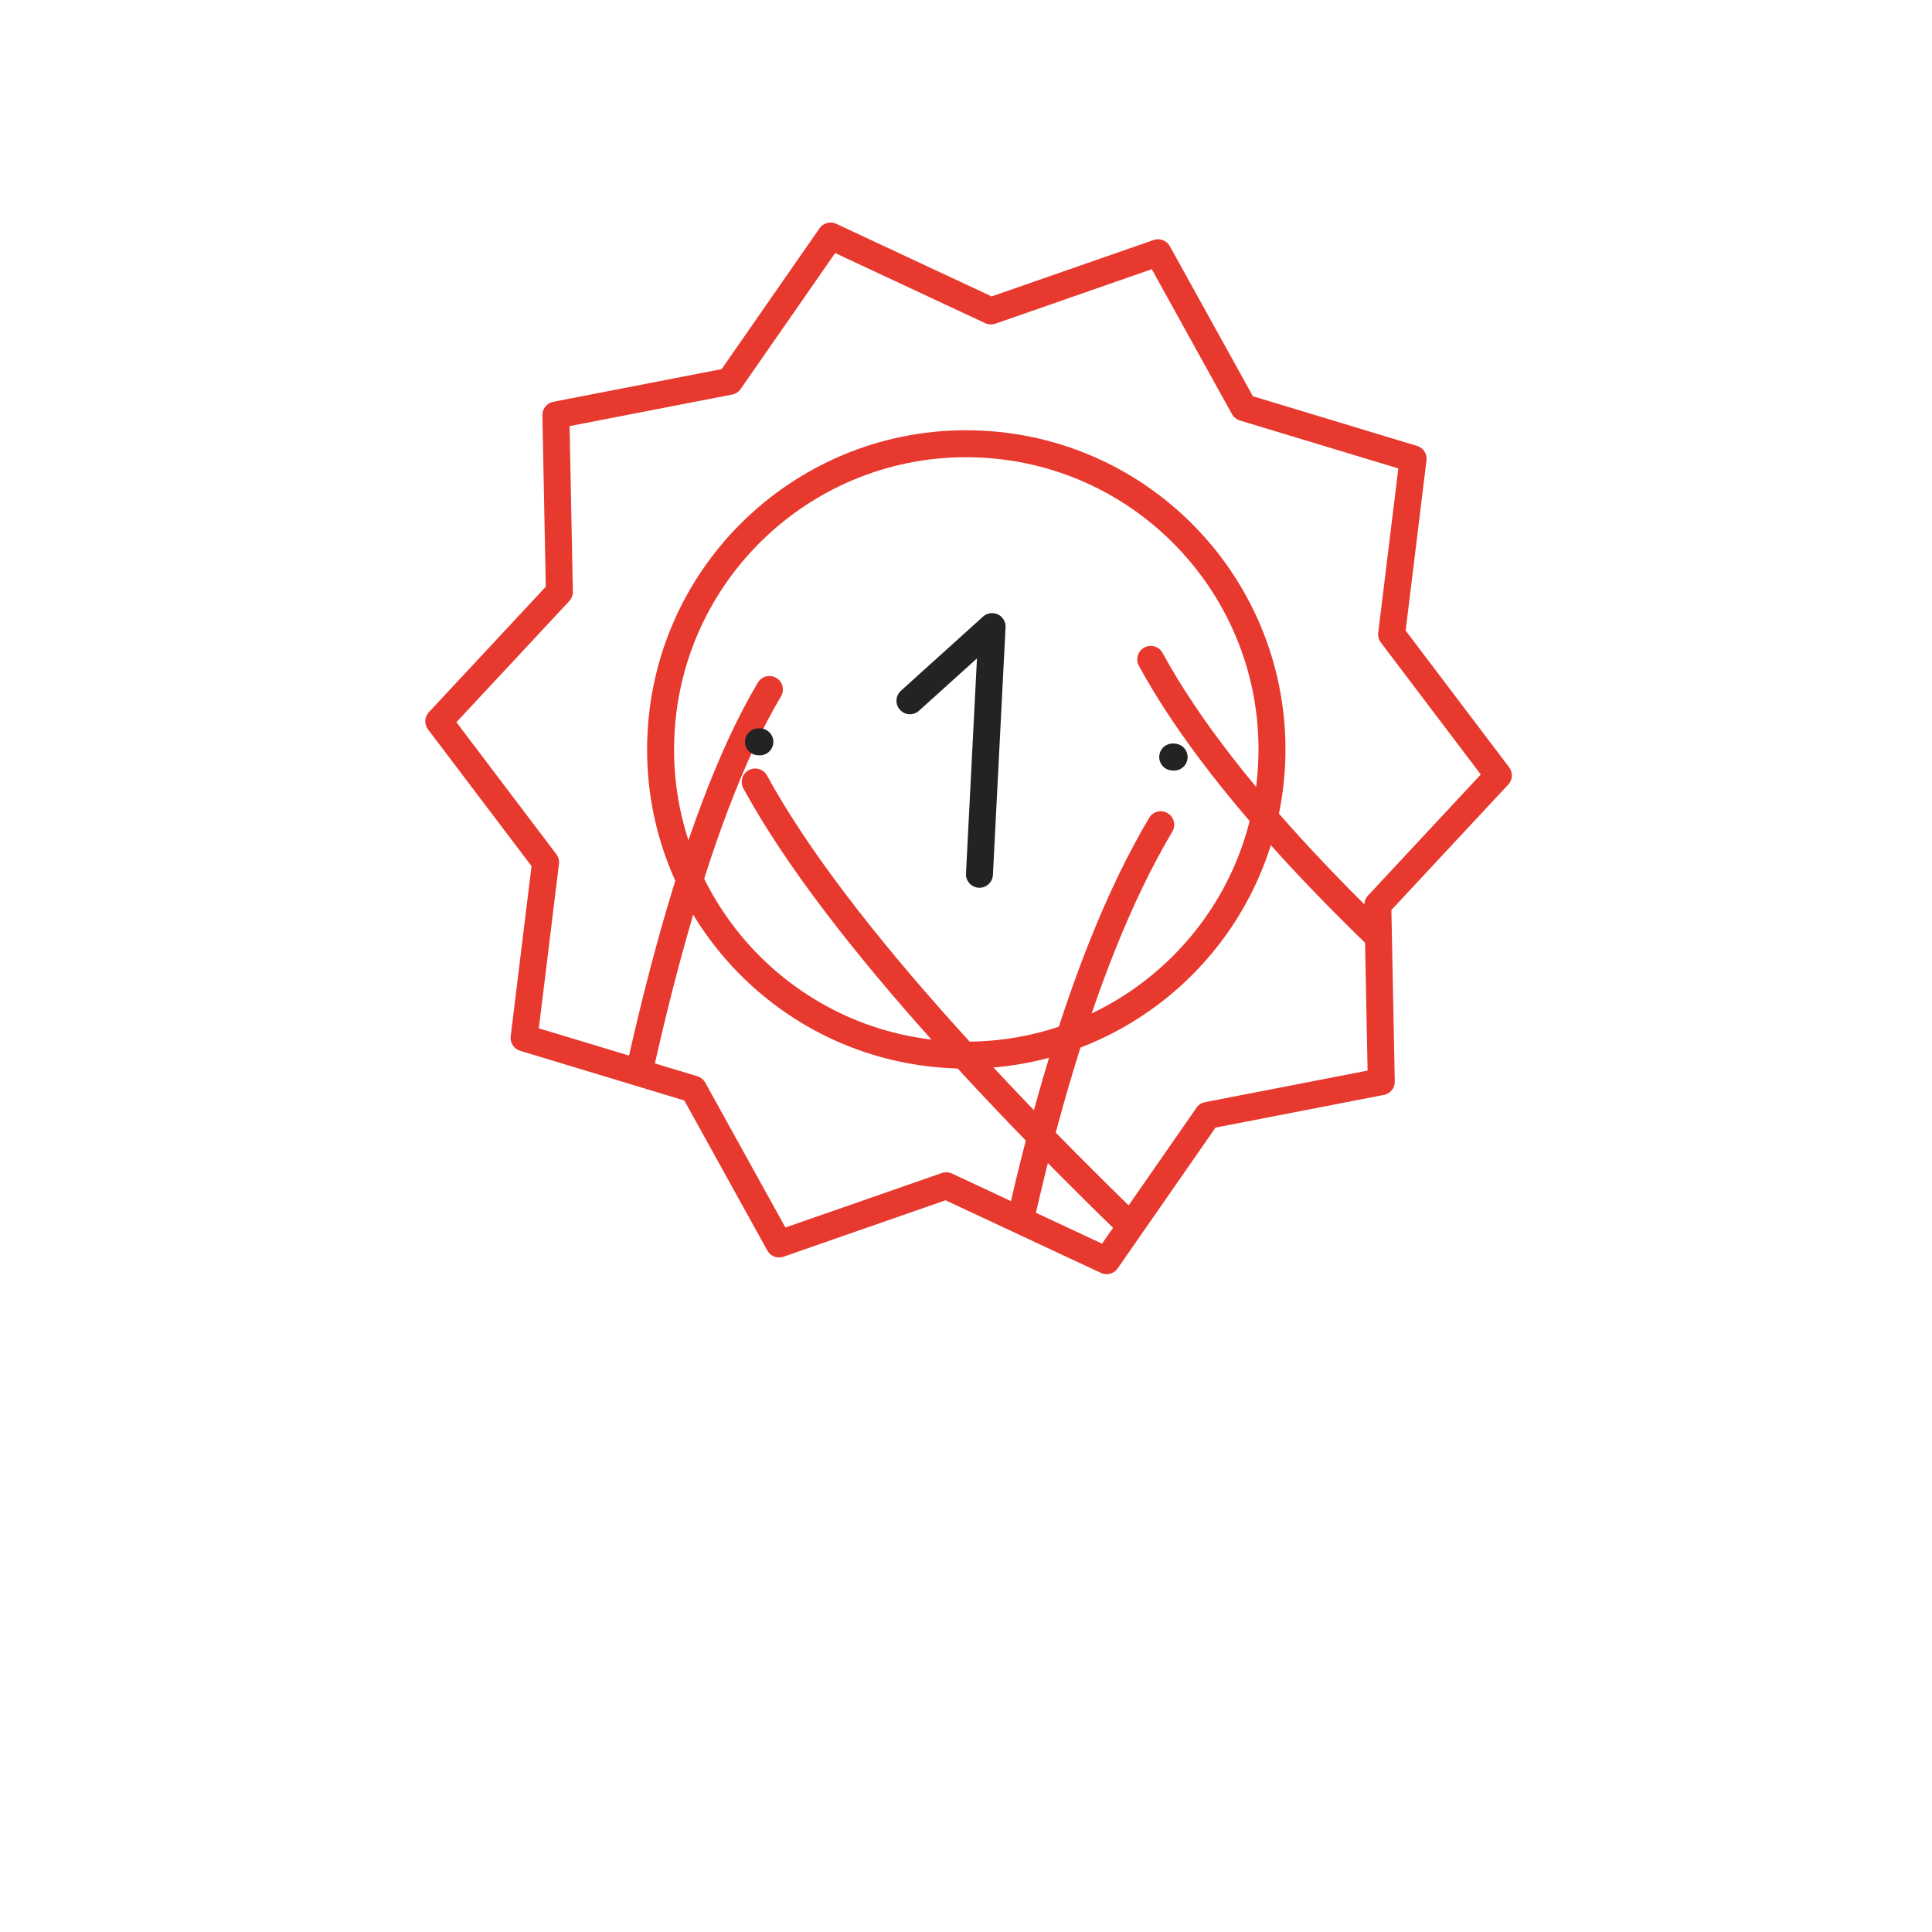<svg xmlns="http://www.w3.org/2000/svg" xmlns:xlink="http://www.w3.org/1999/xlink" viewBox="0 0 430 430" width="430" height="430" preserveAspectRatio="xMidYMid meet" style="width: 100%; height: 100%; transform: translate3d(0px, 0px, 0px); content-visibility: visible;"><defs><clipPath id="__lottie_element_1807"><rect width="430" height="430" x="0" y="0"/></clipPath><clipPath id="__lottie_element_1809"><path d="M0,0 L430,0 L430,430 L0,430z"/></clipPath><g id="__lottie_element_1816"><g transform="matrix(0.999,0.051,-0.051,0.999,-24.397,-47.514)" opacity="1" style="display: block;"><g opacity="1" transform="matrix(1,0,0,1,250,201.765)"><path fill="rgb(255,0,0)" fill-opacity="1" d=" M-117.528,-0.265 C-117.528,-0.265 -92.206,-30.39 -92.206,-30.39 C-92.206,-30.39 -94.989,-69.651 -94.989,-69.651 C-94.989,-69.651 -56.775,-79.115 -56.775,-79.115 C-56.775,-79.115 -35.981,-112.545 -35.981,-112.545 C-35.981,-112.545 0.5,-97.714 0.5,-97.714 C0.5,-97.714 36.981,-112.545 36.981,-112.545 C36.981,-112.545 57.775,-79.114 57.775,-79.114 C57.775,-79.114 95.99,-69.65 95.99,-69.65 C95.99,-69.65 93.206,-30.39 93.206,-30.39 C93.206,-30.39 118.528,-0.265 118.528,-0.265 C118.528,-0.265 93.206,29.86 93.206,29.86 C93.206,29.86 95.989,69.12 95.989,69.12 C95.989,69.12 57.775,78.584 57.775,78.584 C57.775,78.584 36.981,112.014 36.981,112.014 C36.981,112.014 0.5,97.183 0.5,97.183 C0.5,97.183 -35.981,112.014 -35.981,112.014 C-35.981,112.014 -56.775,78.584 -56.775,78.584 C-56.775,78.584 -94.99,69.119 -94.99,69.119 C-94.99,69.119 -92.206,29.86 -92.206,29.86 C-92.206,29.86 -117.528,-0.265 -117.528,-0.265z"/></g></g></g><g id="__lottie_element_1822"><g transform="matrix(0.999,0.051,-0.051,0.999,-24.397,-47.514)" opacity="1" style="display: block;"><g opacity="1" transform="matrix(1,0,0,1,250,201.765)"><path fill="rgb(255,0,0)" fill-opacity="1" d=" M-117.528,-0.265 C-117.528,-0.265 -92.206,-30.39 -92.206,-30.39 C-92.206,-30.39 -94.989,-69.651 -94.989,-69.651 C-94.989,-69.651 -56.775,-79.115 -56.775,-79.115 C-56.775,-79.115 -35.981,-112.545 -35.981,-112.545 C-35.981,-112.545 0.5,-97.714 0.5,-97.714 C0.5,-97.714 36.981,-112.545 36.981,-112.545 C36.981,-112.545 57.775,-79.114 57.775,-79.114 C57.775,-79.114 95.99,-69.65 95.99,-69.65 C95.99,-69.65 93.206,-30.39 93.206,-30.39 C93.206,-30.39 118.528,-0.265 118.528,-0.265 C118.528,-0.265 93.206,29.86 93.206,29.86 C93.206,29.86 95.989,69.12 95.989,69.12 C95.989,69.12 57.775,78.584 57.775,78.584 C57.775,78.584 36.981,112.014 36.981,112.014 C36.981,112.014 0.5,97.183 0.5,97.183 C0.5,97.183 -35.981,112.014 -35.981,112.014 C-35.981,112.014 -56.775,78.584 -56.775,78.584 C-56.775,78.584 -94.99,69.119 -94.99,69.119 C-94.99,69.119 -92.206,29.86 -92.206,29.86 C-92.206,29.86 -117.528,-0.265 -117.528,-0.265z"/></g></g></g><filter id="__lottie_element_1828" filterUnits="objectBoundingBox" x="0%" y="0%" width="100%" height="100%"><feComponentTransfer in="SourceGraphic"><feFuncA type="table" tableValues="1.0 0.0"/></feComponentTransfer></filter><mask id="__lottie_element_1822_2" mask-type="alpha"><g filter="url(#__lottie_element_1828)"><rect width="430" height="430" x="0" y="0" fill="#ffffff" opacity="0"/><use xmlns:ns1="http://www.w3.org/1999/xlink" ns1:href="#__lottie_element_1822"/></g></mask><filter id="__lottie_element_1829" filterUnits="objectBoundingBox" x="0%" y="0%" width="100%" height="100%"><feComponentTransfer in="SourceGraphic"><feFuncA type="table" tableValues="1.0 0.0"/></feComponentTransfer></filter><mask id="__lottie_element_1816_2" mask-type="alpha"><g filter="url(#__lottie_element_1829)"><rect width="430" height="430" x="0" y="0" fill="#ffffff" opacity="0"/><use xmlns:ns2="http://www.w3.org/1999/xlink" ns2:href="#__lottie_element_1816"/></g></mask></defs><g clip-path="url(#__lottie_element_1807)"><g clip-path="url(#__lottie_element_1809)" transform="matrix(1,0,0,1,0,0)" opacity="1" style="display: block;"><g mask="url(#__lottie_element_1816_2)" style="display: block;"><g transform="matrix(1,0.019,-0.019,1,287.164,307.437)" opacity="1"><g opacity="1" transform="matrix(1,0,0,1,0,0)"><path stroke-linecap="round" stroke-linejoin="round" fill-opacity="0" class="primary" stroke="rgb(232,57,47)" stroke-opacity="1" stroke-width="6" d=" M-34.09,-160.035 C0.797,-98.718 111.321,-25.724 111.321,-25.724 C111.321,-25.724 48.171,-22.151 48.171,-22.151 C48.171,-22.151 50.859,41.053 50.859,41.053 C50.859,41.053 -83.57,-64.378 -121.57,-131.085"/></g></g></g><g mask="url(#__lottie_element_1822_2)" style="display: block;"><g transform="matrix(1,0.013,-0.013,1,138.172,305.094)" opacity="1"><g opacity="1" transform="matrix(1,0,0,1,0,0)"><path stroke-linecap="round" stroke-linejoin="round" fill-opacity="0" class="primary" stroke="rgb(232,57,47)" stroke-opacity="1" stroke-width="6" d=" M31.1,-152.04 C-2.79,-93.387 -14.545,59.291 -14.545,59.291 C-14.545,59.291 36.611,23.063 36.611,23.063 C36.611,23.063 73.545,73.709 73.545,73.709 C73.545,73.709 81.571,-59.033 118.57,-123.07 C118.572,-123.073 118.57,-123.08 118.57,-123.08"/></g></g></g><g transform="matrix(0.999,0.051,-0.051,0.999,-24.397,-47.514)" opacity="1" style="display: block;"><g opacity="1" transform="matrix(1,0,0,1,250,201.765)"><path stroke-linecap="round" stroke-linejoin="round" fill-opacity="0" class="primary" stroke="rgb(232,57,47)" stroke-opacity="1" stroke-width="6" d=" M-117.528,-0.265 C-117.528,-0.265 -92.206,-30.39 -92.206,-30.39 C-92.206,-30.39 -94.989,-69.651 -94.989,-69.651 C-94.989,-69.651 -56.775,-79.115 -56.775,-79.115 C-56.775,-79.115 -35.981,-112.545 -35.981,-112.545 C-35.981,-112.545 0.5,-97.714 0.5,-97.714 C0.5,-97.714 36.981,-112.545 36.981,-112.545 C36.981,-112.545 57.775,-79.114 57.775,-79.114 C57.775,-79.114 95.99,-69.65 95.99,-69.65 C95.99,-69.65 93.206,-30.39 93.206,-30.39 C93.206,-30.39 118.528,-0.265 118.528,-0.265 C118.528,-0.265 93.206,29.86 93.206,29.86 C93.206,29.86 95.989,69.12 95.989,69.12 C95.989,69.12 57.775,78.584 57.775,78.584 C57.775,78.584 36.981,112.014 36.981,112.014 C36.981,112.014 0.5,97.183 0.5,97.183 C0.5,97.183 -35.981,112.014 -35.981,112.014 C-35.981,112.014 -56.775,78.584 -56.775,78.584 C-56.775,78.584 -94.99,69.119 -94.99,69.119 C-94.99,69.119 -92.206,29.86 -92.206,29.86 C-92.206,29.86 -117.528,-0.265 -117.528,-0.265z M-68.017,0 C-68.017,37.565 -37.565,68.017 0,68.017 C37.565,68.017 68.017,37.565 68.017,0 C68.017,-37.565 37.565,-68.017 0,-68.017 C-37.565,-68.017 -68.017,-37.565 -68.017,0z"/></g><g opacity="1" transform="matrix(1,0,0,1,245.636,201.765)"><path stroke-linecap="round" stroke-linejoin="round" fill-opacity="0" class="secondary" stroke="rgb(35,35,35)" stroke-opacity="1" stroke-width="6" d=" M-8.706,-10.177 C-8.706,-10.177 8.706,-27.589 8.706,-27.589 C8.706,-27.589 8.706,27.589 8.706,27.589"/></g><g opacity="1" transform="matrix(1,0,0,1,0,0)"><g opacity="1" transform="matrix(1,0,0,1,296.112,201.107)"><path stroke-linecap="round" stroke-linejoin="round" fill-opacity="0" class="secondary" stroke="rgb(35,35,35)" stroke-opacity="1" stroke-width="6" d=" M-92.381,1.316 C-92.381,1.316 -92.066,1.316 -92.066,1.316 M-0.157,0 C-0.157,0 0.157,0 0.157,0"/></g></g></g></g></g></svg>
